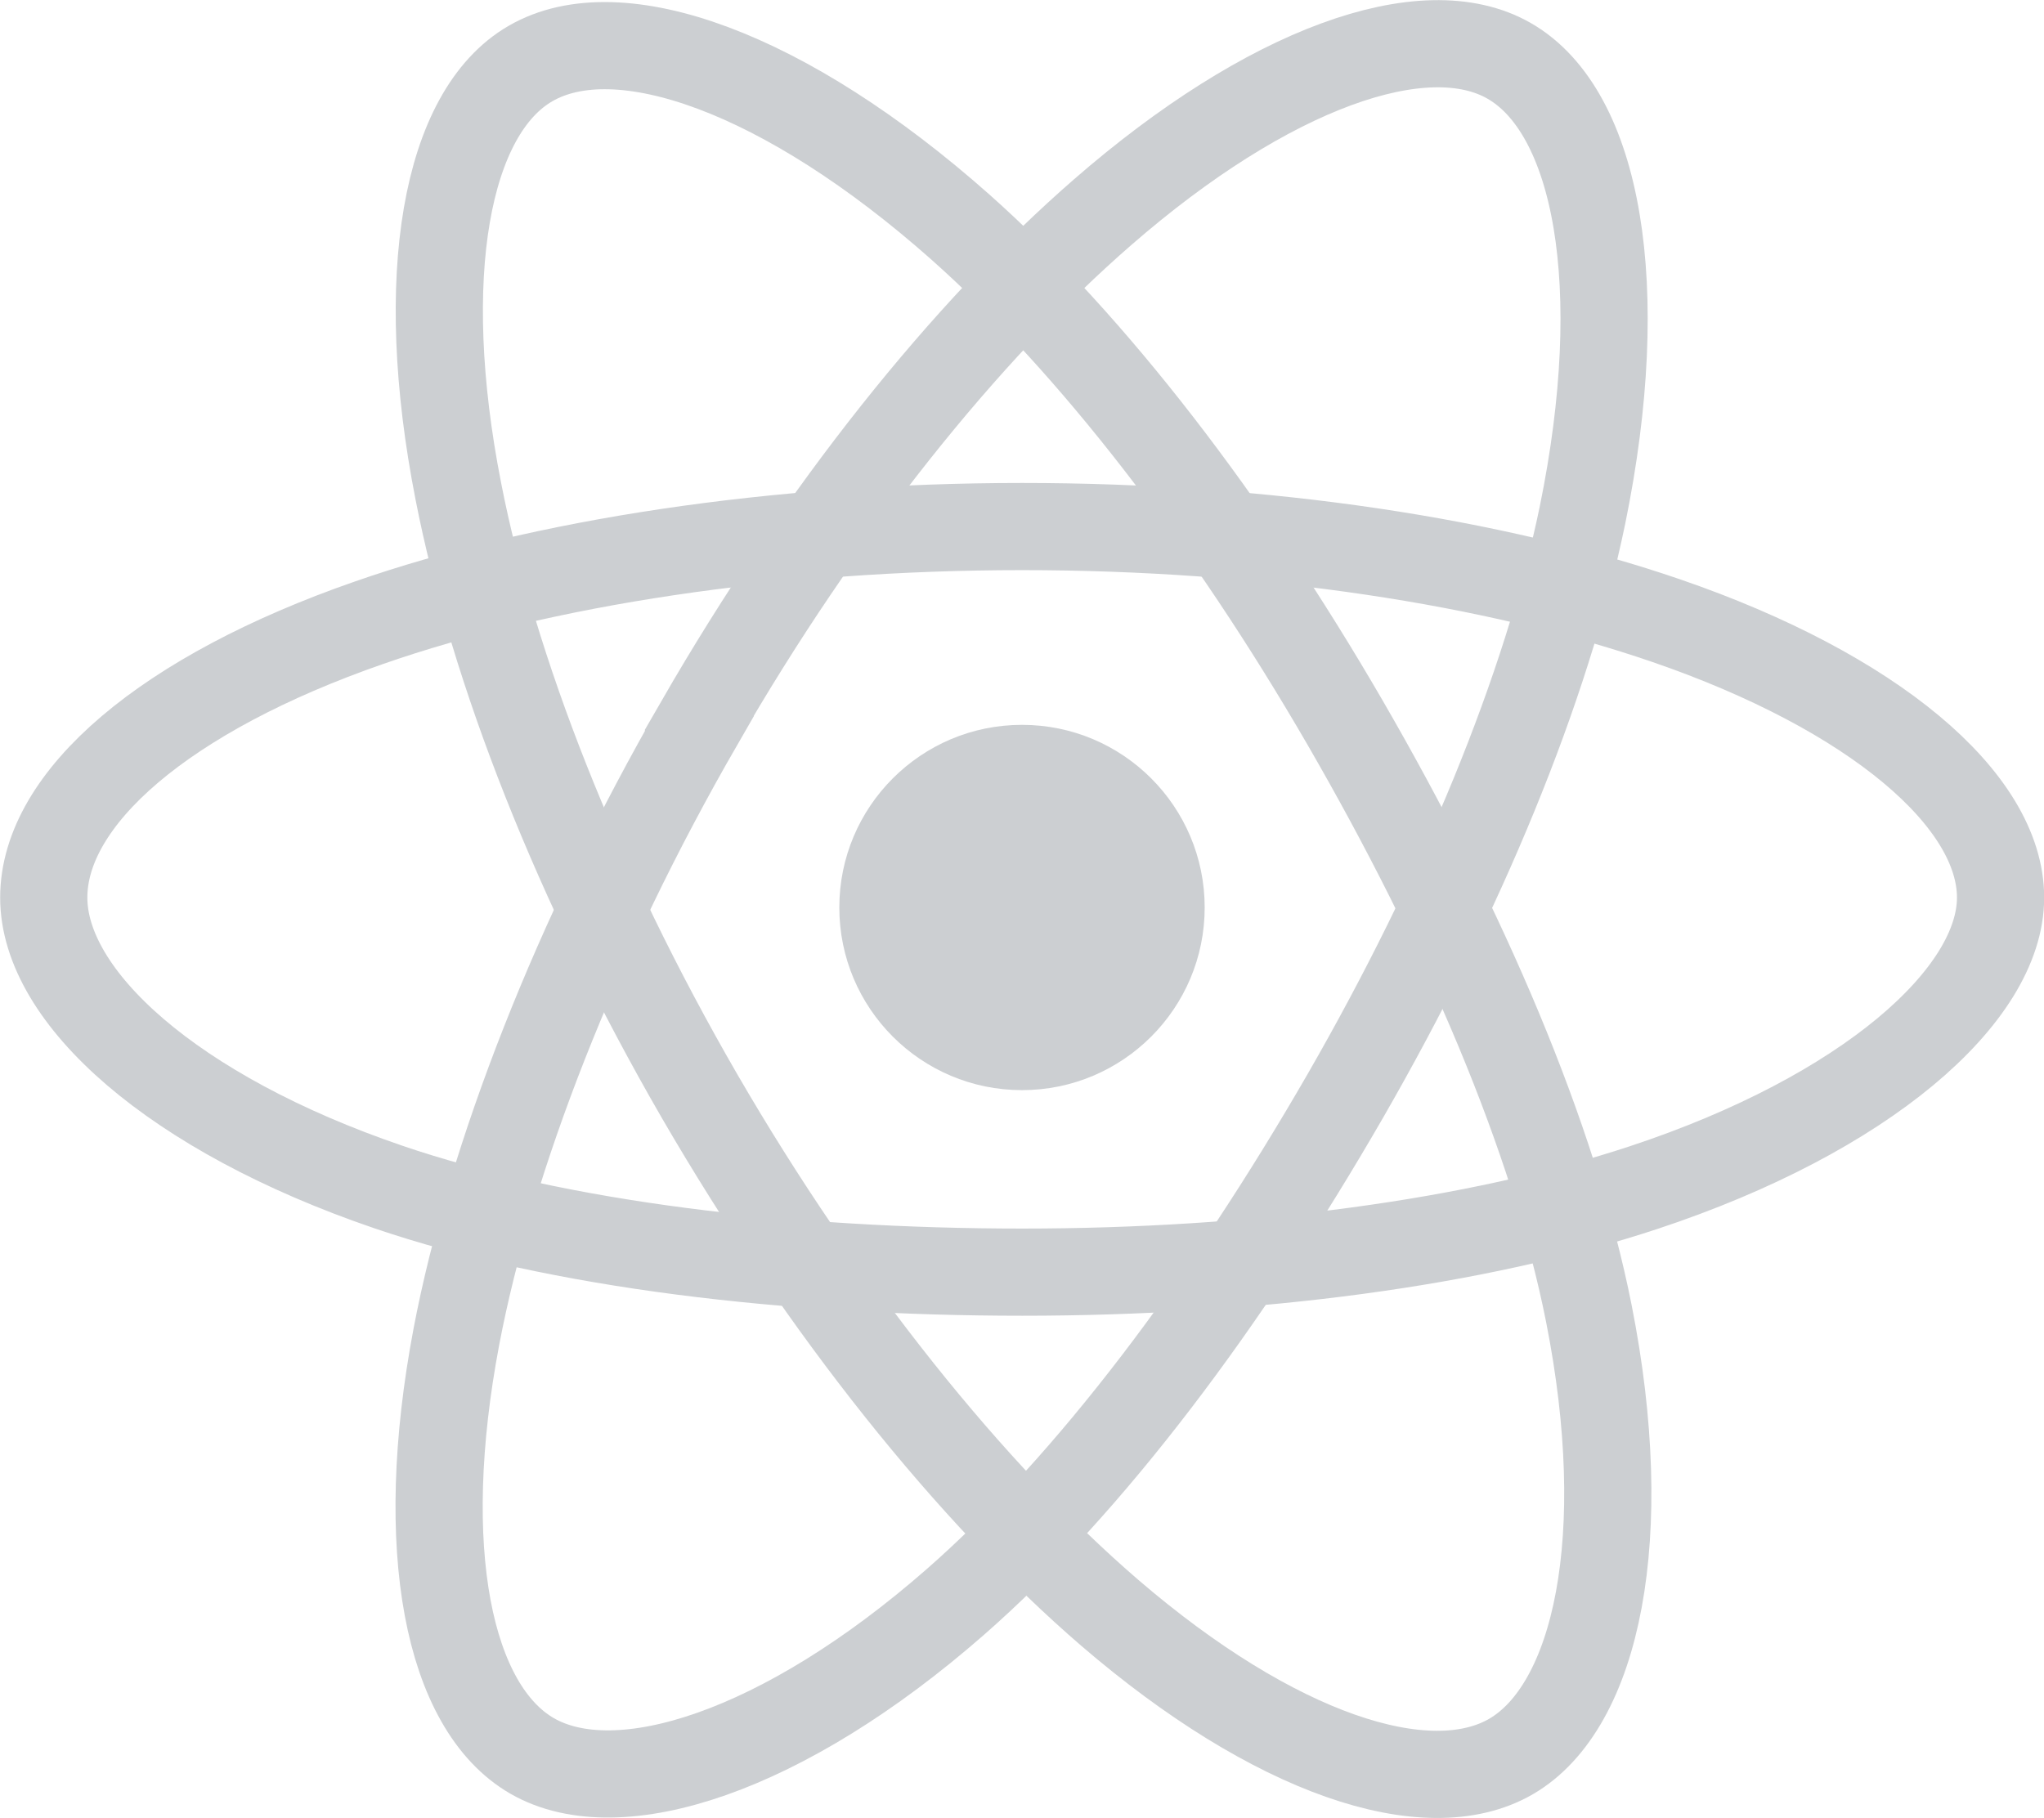 <?xml version="1.0" encoding="UTF-8"?><svg id="Layer_2" xmlns="http://www.w3.org/2000/svg" viewBox="0 0 64 56.94"><defs><style>.cls-1{fill:#cccfd2;stroke-width:0px;}.cls-2{fill:none;stroke:#cccfd2;stroke-miterlimit:10;stroke-width:2.73px;}</style></defs><g id="Layer_1-2"><circle class="cls-1" cx="32" cy="28.42" r="5.72"/><path class="cls-2" d="m32,16.49c7.67,0,14.8,1.1,20.18,2.95,6.48,2.23,10.46,5.61,10.46,8.67s-4.22,6.78-11.17,9.08c-5.26,1.74-12.18,2.65-19.46,2.65s-14.54-.85-19.86-2.67c-6.73-2.3-10.78-5.94-10.78-9.06s3.8-6.39,10.19-8.61c5.39-1.88,12.7-3.01,20.45-3.01h0Z"/><path class="cls-2" d="m21.89,22.64c3.83-6.65,8.35-12.27,12.64-16,5.17-4.5,10.08-6.26,12.73-4.73,2.76,1.59,3.76,7.04,2.29,14.22-1.12,5.42-3.79,11.87-7.42,18.18-3.73,6.47-8,12.17-12.23,15.87-5.35,4.68-10.53,6.37-13.24,4.81-2.63-1.52-3.63-6.48-2.37-13.13,1.07-5.61,3.74-12.5,7.61-19.21h0Z"/><path class="cls-2" d="m21.9,34.32c-3.84-6.64-6.46-13.36-7.55-18.94-1.32-6.72-.39-11.86,2.26-13.39,2.76-1.6,7.98.26,13.46,5.12,4.14,3.68,8.39,9.21,12.04,15.51,3.74,6.46,6.55,13.01,7.64,18.52,1.38,6.97.26,12.3-2.44,13.87-2.63,1.52-7.43-.09-12.56-4.5-4.33-3.73-8.96-9.48-12.85-16.19h0Z"/></g></svg>
